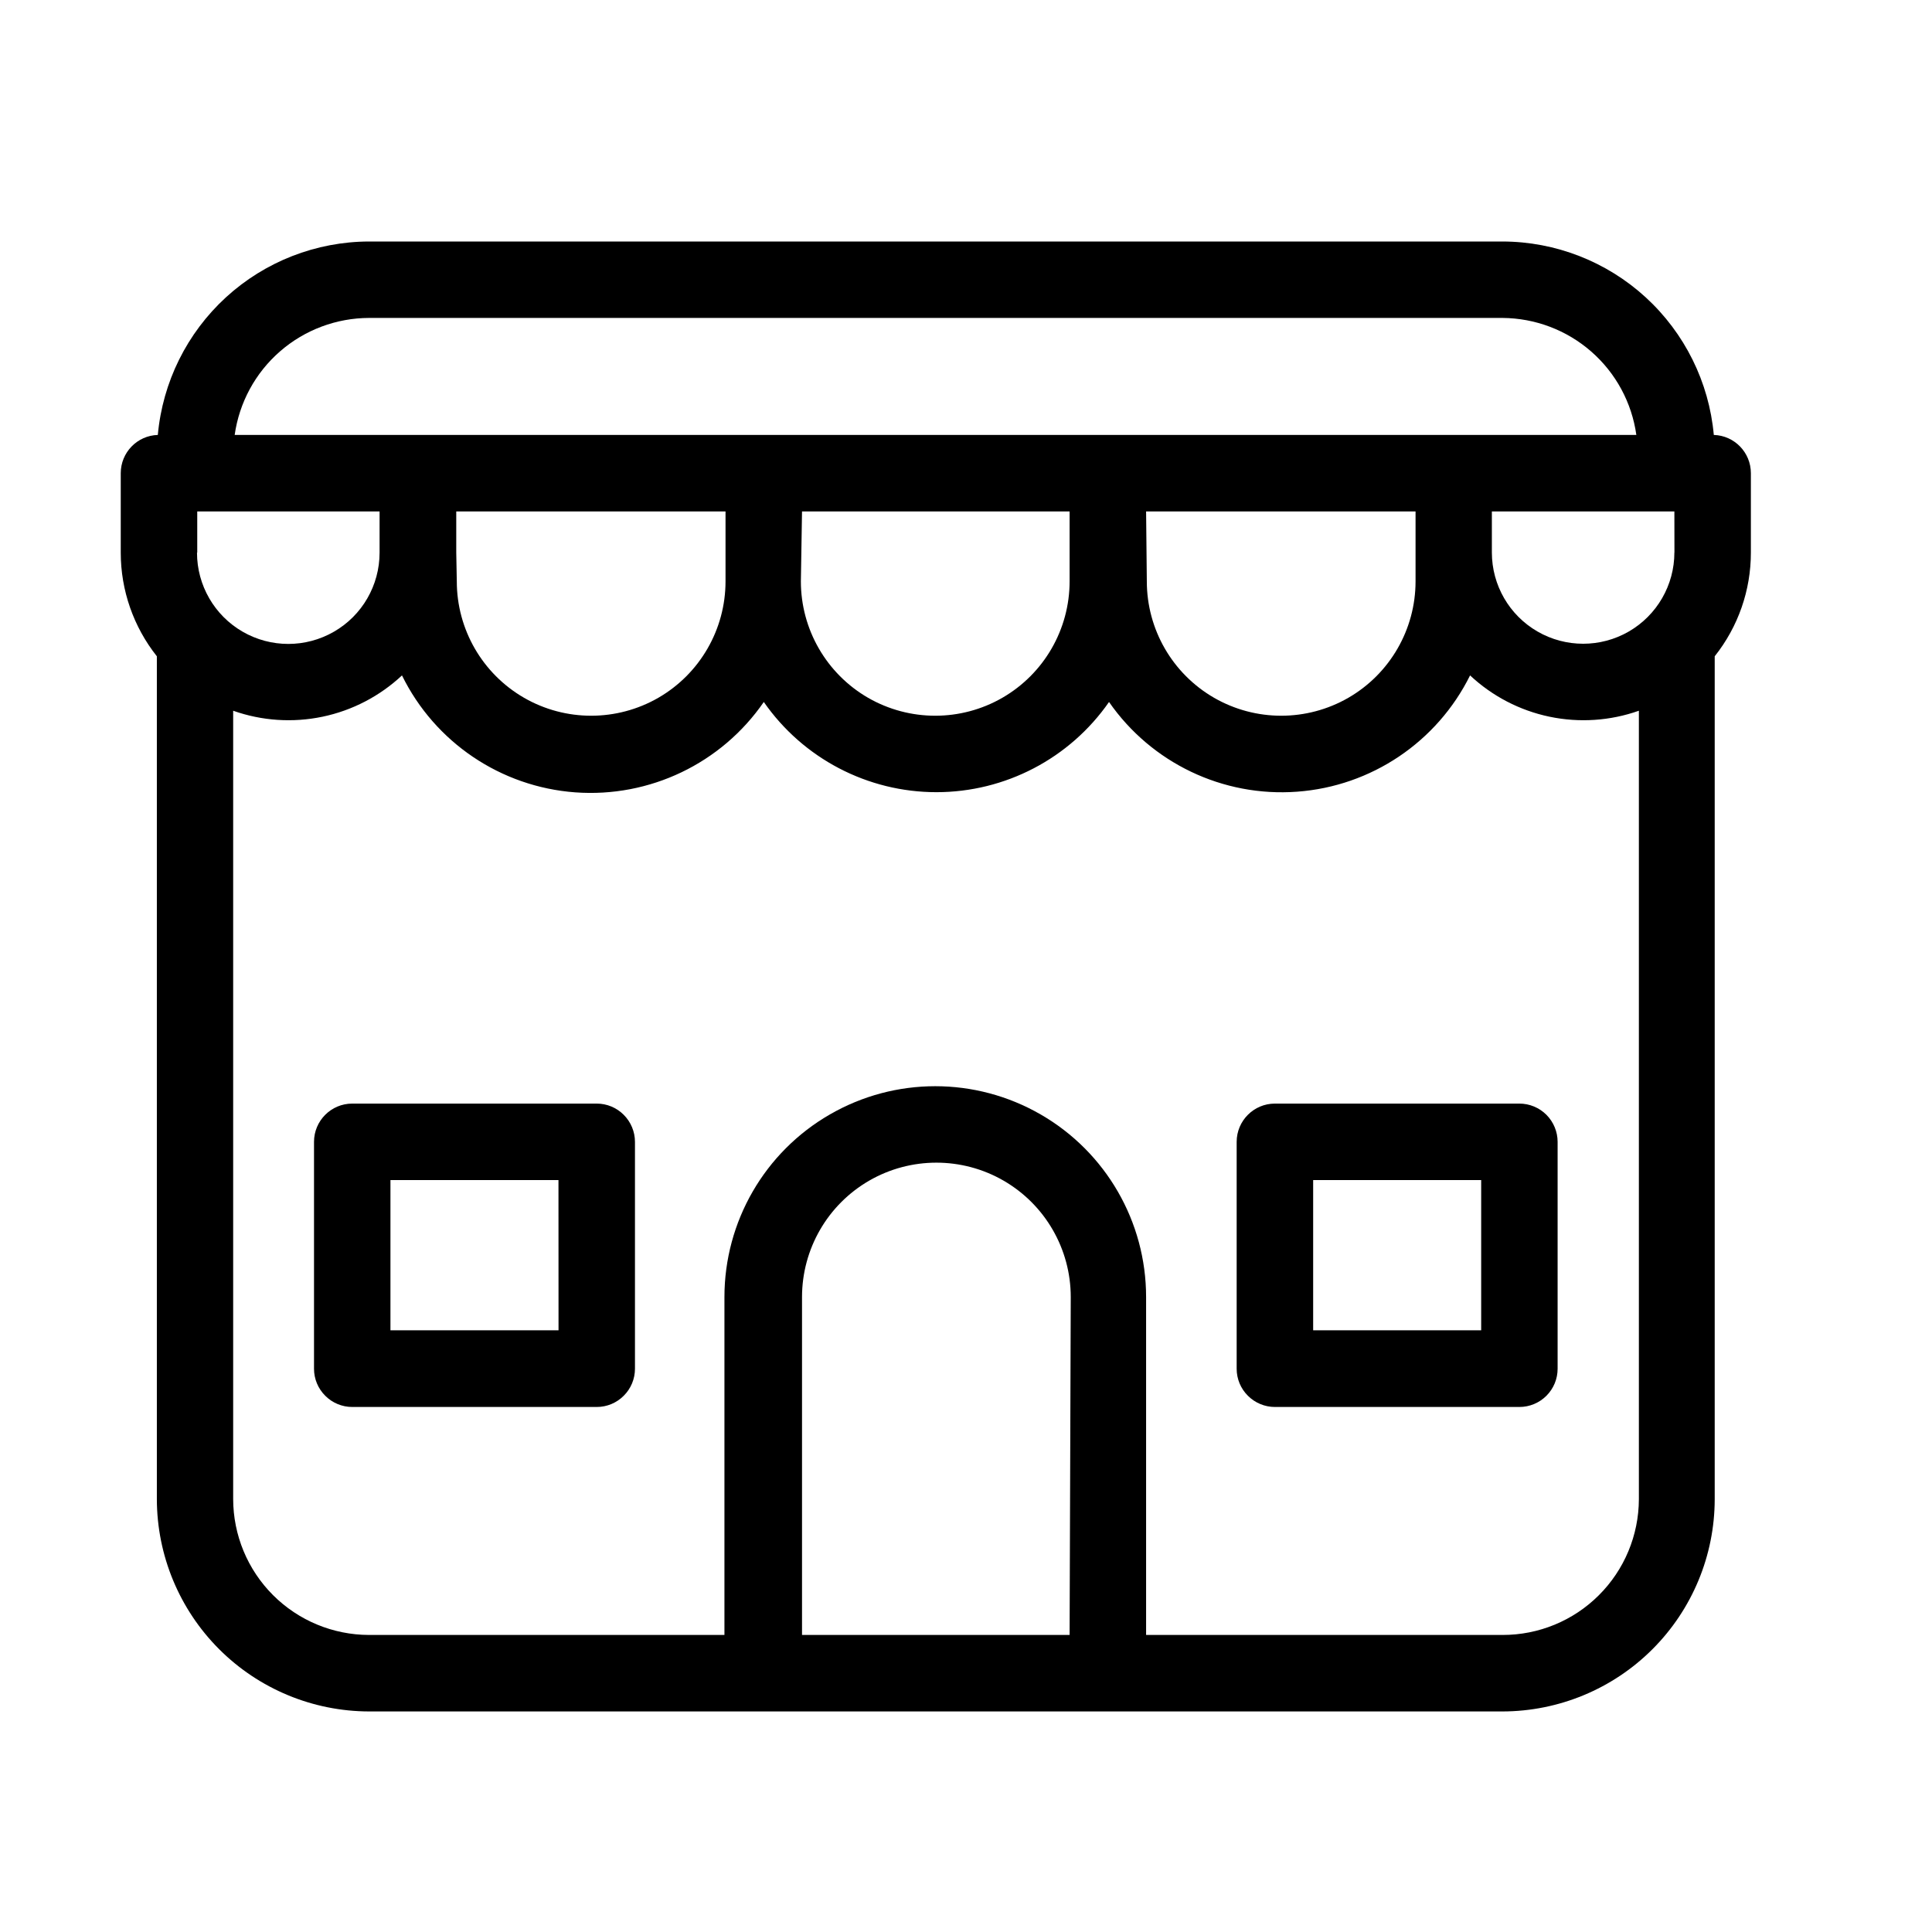 <svg width="32" height="32" viewBox="0 0 32 32" fill="none" xmlns="http://www.w3.org/2000/svg">
<path d="M28.386 7.204C28.307 6.33 27.904 5.517 27.257 4.924C26.61 4.332 25.765 4.002 24.887 4H6.113C5.235 4.002 4.39 4.332 3.743 4.924C3.096 5.517 2.693 6.33 2.614 7.204C2.272 7.214 2 7.495 2 7.837V9.154C2 9.777 2.211 10.382 2.598 10.87V24.832C2.6 25.764 2.971 26.657 3.63 27.316C4.288 27.974 5.181 28.345 6.113 28.347H24.887C25.819 28.345 26.712 27.974 27.37 27.316C28.029 26.657 28.4 25.764 28.401 24.832V10.87C28.79 10.381 29.001 9.775 29 9.151V7.837C29 7.495 28.728 7.214 28.386 7.204V7.204ZM27.734 9.151H27.733C27.733 9.691 27.445 10.19 26.978 10.46C26.51 10.73 25.934 10.73 25.466 10.46C24.998 10.19 24.71 9.691 24.71 9.151V8.471H27.733L27.734 9.151ZM18.983 8.471H23.446V9.629V9.629C23.446 10.424 23.022 11.159 22.334 11.557C21.645 11.954 20.797 11.954 20.108 11.557C19.419 11.159 18.995 10.424 18.995 9.629L18.983 8.471ZM6.113 5.266H24.887C25.428 5.27 25.949 5.467 26.356 5.823C26.763 6.178 27.028 6.669 27.103 7.204H3.887C3.963 6.667 4.229 6.176 4.638 5.82C5.047 5.464 5.571 5.267 6.113 5.266L6.113 5.266ZM13.284 8.471H17.716V9.629V9.629C17.716 10.424 17.292 11.159 16.603 11.557C15.915 11.954 15.066 11.954 14.377 11.557C13.689 11.159 13.265 10.424 13.265 9.629L13.284 8.471ZM3.267 9.151V8.471H6.287V9.155V9.154C6.287 9.694 5.999 10.194 5.531 10.463C5.063 10.733 4.487 10.733 4.019 10.463C3.552 10.194 3.263 9.694 3.263 9.154L3.267 9.151ZM7.557 9.151V8.471H12.017V9.629V9.629C12.017 10.424 11.593 11.159 10.905 11.557C10.216 11.954 9.367 11.954 8.679 11.557C7.99 11.159 7.566 10.424 7.566 9.629L7.557 9.151ZM17.716 27.08H13.284V21.483C13.284 20.688 13.708 19.953 14.397 19.555C15.085 19.158 15.934 19.158 16.622 19.555C17.311 19.953 17.735 20.688 17.735 21.483L17.716 27.08ZM24.875 27.08H18.983V21.483C18.983 20.235 18.317 19.082 17.237 18.459C16.156 17.835 14.825 17.835 13.745 18.459C12.664 19.082 11.999 20.235 11.999 21.483V27.08H6.113C5.516 27.079 4.944 26.842 4.522 26.42C4.1 25.998 3.863 25.426 3.862 24.829V11.772C4.337 11.94 4.849 11.974 5.342 11.871C5.835 11.768 6.29 11.531 6.658 11.187C7.203 12.296 8.295 13.033 9.528 13.124C10.761 13.214 11.949 12.645 12.651 11.627C13.302 12.563 14.37 13.121 15.51 13.121C16.65 13.121 17.718 12.563 18.369 11.627C19.071 12.638 20.256 13.204 21.484 13.113C22.713 13.023 23.802 12.29 24.349 11.187C24.717 11.531 25.172 11.768 25.665 11.871C26.158 11.974 26.67 11.94 27.145 11.772V24.832C27.143 25.43 26.904 26.002 26.481 26.423C26.058 26.845 25.485 27.081 24.887 27.08L24.875 27.08Z" fill="black"/>
<path d="M9.884 18.279H5.834C5.485 18.279 5.201 18.563 5.201 18.913V22.671C5.201 22.839 5.268 23 5.387 23.118C5.505 23.237 5.666 23.304 5.834 23.304H9.884C10.052 23.304 10.213 23.237 10.331 23.118C10.45 23 10.517 22.839 10.517 22.671V18.913C10.517 18.745 10.45 18.584 10.331 18.465C10.213 18.346 10.052 18.279 9.884 18.279L9.884 18.279ZM9.251 22.034L6.467 22.034V19.546H9.25L9.251 22.034Z" fill="black"/>
<path d="M25.166 18.279H21.116C20.767 18.279 20.483 18.563 20.483 18.913V22.671C20.483 22.839 20.55 23 20.669 23.118C20.788 23.237 20.949 23.304 21.117 23.304H25.166C25.334 23.304 25.495 23.237 25.614 23.118C25.732 23 25.799 22.839 25.799 22.671V18.913C25.799 18.745 25.732 18.584 25.614 18.465C25.495 18.346 25.334 18.279 25.166 18.279L25.166 18.279ZM24.533 22.034L21.75 22.034V19.546H24.533L24.533 22.034Z" fill="black"/>
</svg>
